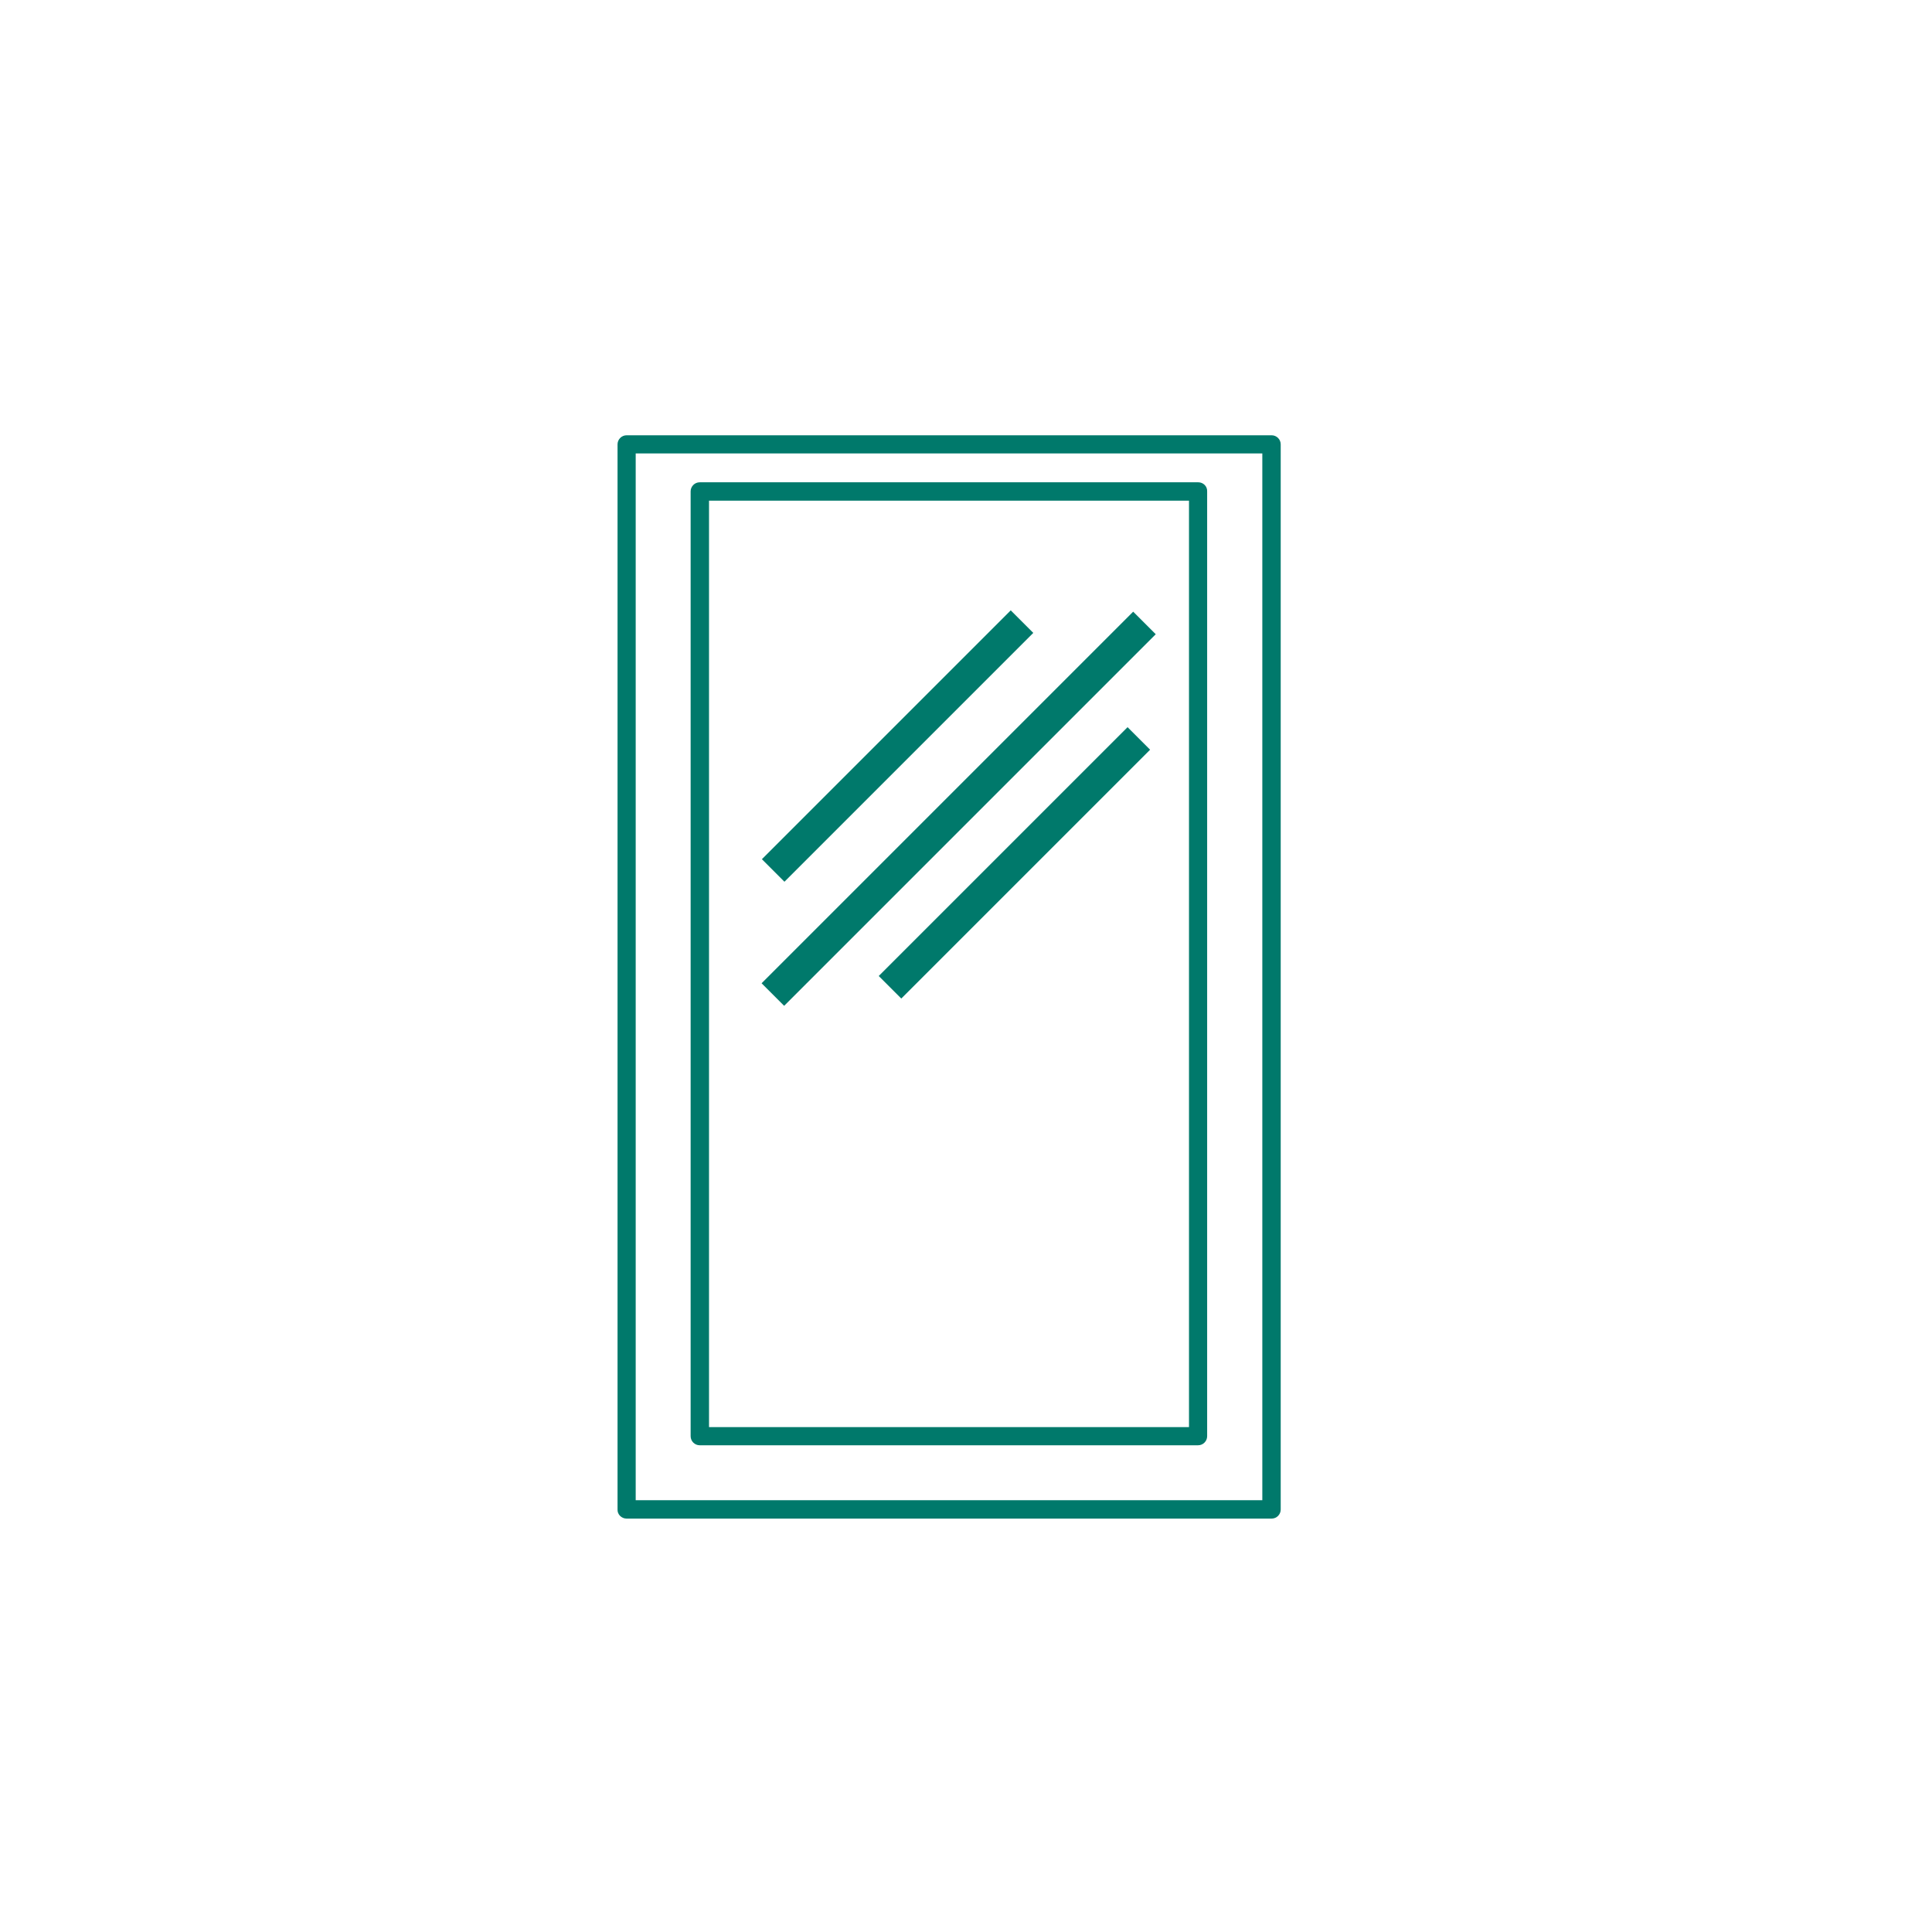 <?xml version="1.0" encoding="utf-8"?>
<!-- Generator: Adobe Illustrator 23.1.1, SVG Export Plug-In . SVG Version: 6.00 Build 0)  -->
<svg version="1.1" id="Layer_1" xmlns="http://www.w3.org/2000/svg" xmlns:xlink="http://www.w3.org/1999/xlink" x="0px" y="0px"
	 viewBox="0 0 83 83" style="enable-background:new 0 0 83 83;" xml:space="preserve">
<style type="text/css">
	.st0{fill:none;stroke:#414042;stroke-width:4.725;stroke-miterlimit:10;}
	.st1{fill:none;stroke:#414042;stroke-width:11.475;stroke-miterlimit:10;}
	.st2{fill:none;stroke:#414042;stroke-width:3.375;stroke-linecap:round;stroke-linejoin:round;stroke-miterlimit:10;}
	.st3{fill:#414042;}
	.st4{fill:none;stroke:#414042;stroke-width:11.525;stroke-linecap:round;stroke-miterlimit:10;}
	.st5{fill:none;stroke:#414042;stroke-width:5.808;stroke-linecap:round;stroke-linejoin:round;stroke-miterlimit:10;}
	.st6{fill:none;stroke:#414042;stroke-width:3.557;stroke-linecap:round;stroke-linejoin:round;stroke-miterlimit:10;}
	.st7{fill:none;stroke:#414042;stroke-width:4.688;stroke-linecap:round;stroke-miterlimit:10;}
	.st8{fill:none;stroke:#414042;stroke-width:6.733;stroke-linecap:round;stroke-miterlimit:10;}
	.st9{fill:none;stroke:#414042;stroke-width:7.481;stroke-linecap:round;stroke-linejoin:round;stroke-miterlimit:10;}
	.st10{fill:none;stroke:#414042;stroke-width:5.187;stroke-linecap:round;stroke-linejoin:round;stroke-miterlimit:10;}
	.st11{fill:none;stroke:#414042;stroke-width:7.473;stroke-linecap:round;stroke-linejoin:round;stroke-miterlimit:10;}
	.st12{fill:none;stroke:#414042;stroke-width:6.428;stroke-miterlimit:10;}
	.st13{fill-rule:evenodd;clip-rule:evenodd;fill:#414042;}
	.st14{fill-rule:evenodd;clip-rule:evenodd;fill:#FEFEFE;}
	.st15{fill:#FEFEFE;}
	.st16{fill:#414042;stroke:#414042;stroke-width:2;stroke-miterlimit:10;}
	.st17{fill:none;stroke:#414042;stroke-width:5.709;stroke-linecap:round;stroke-linejoin:round;stroke-miterlimit:10;}
	.st18{fill:none;stroke:#414042;stroke-width:5.249;stroke-miterlimit:10;}
	.st19{fill:#00796B;}
	.st20{fill-rule:evenodd;clip-rule:evenodd;fill:#00796B;}
	.st21{fill:#E3E6E8;}
	.st22{fill-rule:evenodd;clip-rule:evenodd;fill:#E3E6E8;}
</style>
<g>
	<path class="st19" d="M51.48,20.72H30.06c-0.22,0-0.39,0.18-0.39,0.39V61.7c0,0.22,0.18,0.39,0.39,0.39h21.41
		c0.22,0,0.39-0.18,0.39-0.39V21.11C51.87,20.89,51.69,20.72,51.48,20.72z M51.08,61.31H30.46v-39.8h20.62V61.31z"/>
	<path class="st19" d="M26.92,65.24h27.71c0.22,0,0.39-0.18,0.39-0.39V19.09c0-0.22-0.18-0.39-0.39-0.39H26.92
		c-0.22,0-0.39,0.18-0.39,0.39v45.76C26.52,65.06,26.7,65.24,26.92,65.24z M27.31,19.48h26.92v44.97H27.31V19.48z"/>
	
		<rect x="31.01" y="31.36" transform="matrix(0.707 -0.707 0.707 0.707 -11.364 36.664)" class="st19" width="15.12" height="1.37"/>
	
		<rect x="36.03" y="36.38" transform="matrix(0.707 -0.707 0.707 0.707 -13.443 41.682)" class="st19" width="15.12" height="1.37"/>
	
		<rect x="29.9" y="34.05" transform="matrix(0.707 -0.707 0.707 0.707 -12.494 39.308)" class="st19" width="22.58" height="1.37"/>
</g>
</svg>
